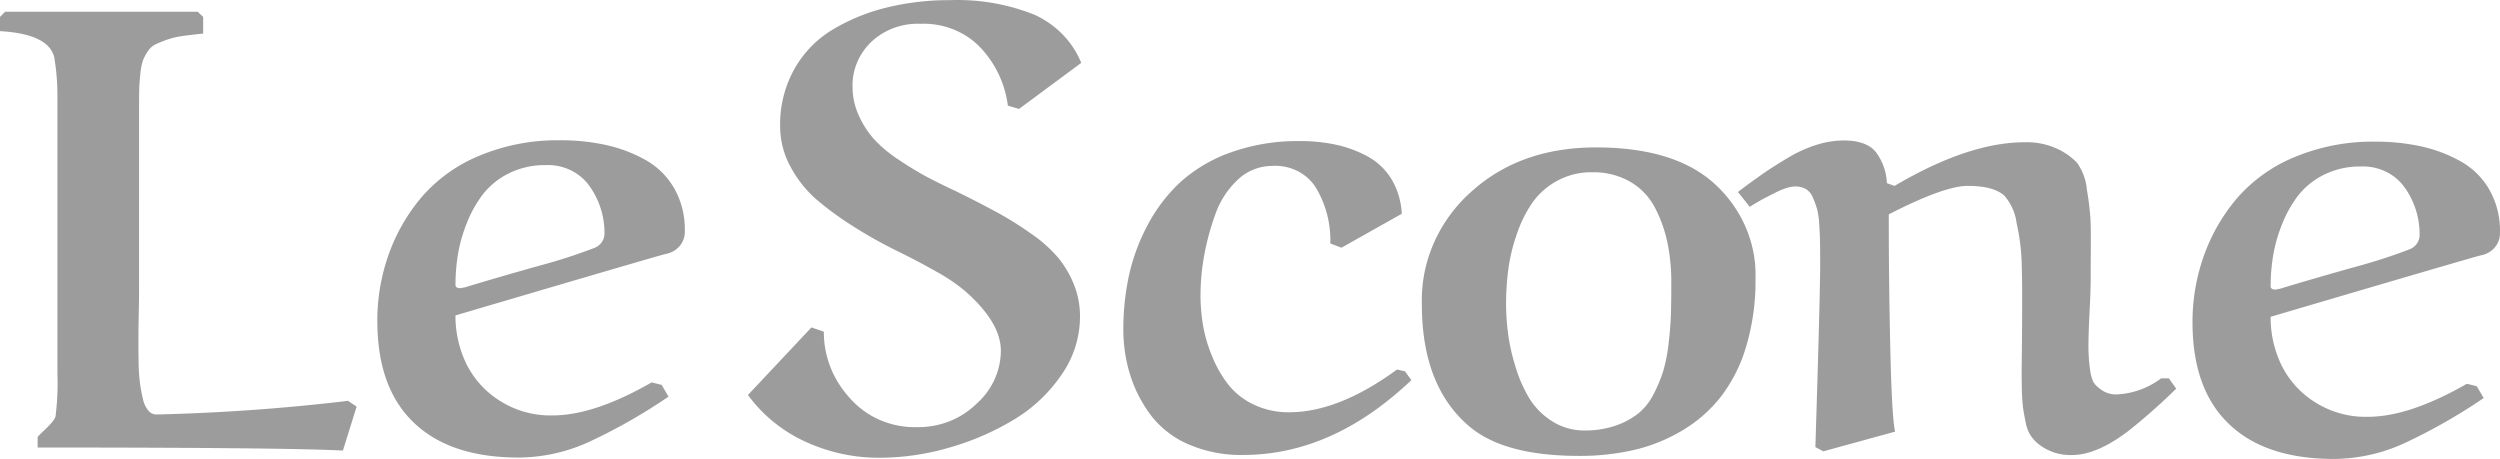 <svg xmlns="http://www.w3.org/2000/svg" width="207" height="38" fill="none"><path fill="#9C9C9C" fill-rule="evenodd" d="M12.968 34.322a.912.912 0 0 1-.383-.088.865.865 0 0 1-.304-.239 2.254 2.254 0 0 1-.45-.977 12.62 12.62 0 0 1-.25-1.367 15.66 15.66 0 0 1-.107-1.782c-.02-1.309-.016-2.617.014-3.925.018-.804.026-1.43.026-1.882V9.106c0-.737.005-1.297.014-1.682.01-.384.04-.819.091-1.304.03-.361.097-.718.2-1.066.1-.27.233-.526.395-.766.15-.251.369-.46.634-.602.309-.146.627-.275.951-.389a6.616 6.616 0 0 1 1.293-.313 40.11 40.11 0 0 1 1.731-.202V1.401l-.45-.427H.423L0 1.4v1.18c2.677.15 4.173.87 4.49 2.157.184 1.087.272 2.187.264 3.287v22.908a21.815 21.815 0 0 1-.159 3.563c-.073.185-.18.354-.317.502a9.61 9.61 0 0 1-.646.664c-.18.165-.35.337-.515.515v.878c13.611 0 22.036.084 25.275.252l1.137-3.639-.713-.477a167.09 167.09 0 0 1-15.847 1.13h-.001Zm25.3-10.488a.768.768 0 0 1-.158.025c-.264 0-.396-.092-.396-.276a15.89 15.89 0 0 1 .198-2.484c.149-.897.396-1.776.74-2.622A9.799 9.799 0 0 1 40 16.068a6.278 6.278 0 0 1 2.267-1.779 6.632 6.632 0 0 1 2.87-.617 4.34 4.34 0 0 1 2.077.405c.643.304 1.193.761 1.593 1.327a6.633 6.633 0 0 1 1.243 3.964c-.004.258-.09.51-.249.72-.158.211-.38.371-.637.459a44.774 44.774 0 0 1-4.424 1.43c-2.11.59-4.214 1.2-6.31 1.833a.778.778 0 0 0-.163.024Zm15.688 7.828c-3.171 1.823-5.909 2.735-8.213 2.735a7.81 7.81 0 0 1-4.385-1.23 7.562 7.562 0 0 1-2.76-3.073 9.07 9.07 0 0 1-.884-3.977c11.515-3.395 17.325-5.093 17.43-5.093.458-.09.867-.33 1.152-.68.286-.35.43-.785.406-1.227a6.856 6.856 0 0 0-.884-3.538 6.281 6.281 0 0 0-2.39-2.346 11.955 11.955 0 0 0-3.262-1.23 17.536 17.536 0 0 0-3.792-.389 16.75 16.75 0 0 0-6.653 1.268 12.72 12.72 0 0 0-4.767 3.388 15.184 15.184 0 0 0-2.76 4.767 16.242 16.242 0 0 0-.951 5.532c0 3.865 1.102 6.759 3.302 8.682 1.989 1.757 4.798 2.634 8.424 2.634 2.08-.02 4.126-.492 5.983-1.38a46.735 46.735 0 0 0 6.404-3.664l-.578-.976-.822-.203Zm35.57-26.457c-.707-1.752-2.097-3.18-3.882-3.99A17.192 17.192 0 0 0 78.646.013c-1.75-.01-3.494.193-5.19.602-1.577.38-3.082.99-4.463 1.807a8.895 8.895 0 0 0-3.209 3.275 9.372 9.372 0 0 0-1.189 4.754c0 1.185.303 2.351.885 3.4a9.573 9.573 0 0 0 2.218 2.748c.98.82 2.022 1.57 3.116 2.246a36.82 36.82 0 0 0 3.408 1.906 60.168 60.168 0 0 1 3.249 1.707 14.602 14.602 0 0 1 2.469 1.668c1.953 1.724 2.931 3.363 2.931 4.919a5.783 5.783 0 0 1-.535 2.4 6.067 6.067 0 0 1-1.498 2.002 6.712 6.712 0 0 1-2.234 1.438c-.84.33-1.743.494-2.652.482a7.304 7.304 0 0 1-3.087-.59 6.941 6.941 0 0 1-2.499-1.819c-1.401-1.521-2.167-3.476-2.151-5.496l-1.03-.351-5.255 5.595a12.145 12.145 0 0 0 4.729 3.852 14.506 14.506 0 0 0 6.206 1.343 20.632 20.632 0 0 0 5.784-.854 21.924 21.924 0 0 0 5.335-2.322 12.58 12.58 0 0 0 3.92-3.712 8.386 8.386 0 0 0 1.52-4.78 7.069 7.069 0 0 0-.501-2.672 8.427 8.427 0 0 0-1.295-2.209 11.338 11.338 0 0 0-2.205-1.97 28.399 28.399 0 0 0-2.813-1.77 98.271 98.271 0 0 0-3.538-1.819 46.579 46.579 0 0 1-2.457-1.217 29.619 29.619 0 0 1-2.222-1.362 10.97 10.97 0 0 1-2.005-1.67 7.677 7.677 0 0 1-1.269-1.959 5.698 5.698 0 0 1-.527-2.42 4.86 4.86 0 0 1 .377-1.993 5.077 5.077 0 0 1 1.165-1.696 5.48 5.48 0 0 1 1.874-1.159 5.712 5.712 0 0 1 2.207-.346 6.638 6.638 0 0 1 2.723.462c.86.343 1.63.861 2.255 1.52a8.567 8.567 0 0 1 2.258 4.792l.925.275 5.15-3.814Zm25.684 9.623a5.218 5.218 0 0 0-1.981-1.881 9.845 9.845 0 0 0-2.614-.966 14.114 14.114 0 0 0-2.998-.301 16.421 16.421 0 0 0-5.638.916 12.382 12.382 0 0 0-4.173 2.421 13.197 13.197 0 0 0-2.746 3.55 16.292 16.292 0 0 0-1.572 4.203 20.816 20.816 0 0 0-.475 4.49 12.56 12.56 0 0 0 .567 3.787c.37 1.19.947 2.313 1.703 3.325a7.787 7.787 0 0 0 3.104 2.409c1.42.615 2.968.92 4.529.89 4.948 0 9.596-2.066 13.945-6.197l-.528-.728-.66-.15c-3.222 2.359-6.198 3.538-8.927 3.538a6.598 6.598 0 0 1-2.944-.64 5.882 5.882 0 0 1-2.103-1.655 9.888 9.888 0 0 1-1.334-2.334c-.347-.83-.6-1.691-.753-2.571-.14-.83-.21-1.67-.21-2.51.005-1.068.102-2.133.29-3.186.207-1.172.516-2.326.924-3.45a7.157 7.157 0 0 1 1.875-2.911c.38-.365.832-.653 1.331-.85a4.24 4.24 0 0 1 1.575-.291 4.06 4.06 0 0 1 2.074.444c.634.328 1.16.817 1.517 1.413a8.445 8.445 0 0 1 1.162 4.567l.925.35 4.991-2.809a6.112 6.112 0 0 0-.856-2.873Zm9.68 7.465c.134-.985.368-1.956.7-2.898.303-.916.734-1.789 1.28-2.597a6.007 6.007 0 0 1 2.048-1.819 5.88 5.88 0 0 1 2.918-.715 6.076 6.076 0 0 1 3.155.79 5.324 5.324 0 0 1 2.047 2.158c.478.919.823 1.893 1.029 2.898a16.2 16.2 0 0 1 .317 3.287c0 1.004-.009 1.84-.027 2.509-.028.805-.089 1.609-.184 2.41a13.742 13.742 0 0 1-.436 2.332c-.207.674-.477 1.33-.805 1.958a4.95 4.95 0 0 1-1.281 1.63 6.458 6.458 0 0 1-1.876 1.004 7.626 7.626 0 0 1-2.574.401 4.87 4.87 0 0 1-2.708-.778 5.876 5.876 0 0 1-1.887-1.919 11.478 11.478 0 0 1-1.136-2.621 16.54 16.54 0 0 1-.608-2.75 19.609 19.609 0 0 1-.159-2.42c0-.956.062-1.911.187-2.86Zm-3.275 12.973c1.918 1.655 4.965 2.483 9.138 2.483a19.98 19.98 0 0 0 4.582-.502 13.933 13.933 0 0 0 3.985-1.618 11.597 11.597 0 0 0 3.183-2.798c.95-1.26 1.657-2.67 2.086-4.165a18.88 18.88 0 0 0 .767-5.57 9.974 9.974 0 0 0-.871-4.417 10.485 10.485 0 0 0-2.748-3.663c-2.202-1.872-5.397-2.81-9.587-2.81-4.19 0-7.641 1.23-10.353 3.69a12.322 12.322 0 0 0-3.082 4.242 11.76 11.76 0 0 0-.985 5.066c0 4.483 1.293 7.837 3.882 10.062h.003Zm41.33-19.873c1.409 0 2.413.268 3.012.803.558.646.91 1.43 1.015 2.26.222.978.359 1.973.41 2.973.035.878.053 2.012.053 3.4a406.093 406.093 0 0 1-.039 5.407c-.009.543-.005 1.183.012 1.92.005.549.04 1.098.106 1.643.053.36.124.754.212 1.179.061.357.186.7.369 1.016.159.251.353.48.579.679a4.226 4.226 0 0 0 2.904 1.002c1.322 0 2.835-.636 4.543-1.906a48.851 48.851 0 0 0 4.068-3.59l-.608-.854h-.634a6.644 6.644 0 0 1-3.617 1.33c-.28.016-.56-.023-.823-.114a2.094 2.094 0 0 1-.71-.412 1.967 1.967 0 0 1-.462-.488 3.432 3.432 0 0 1-.277-1.03 13.827 13.827 0 0 1-.132-2.17c0-.552.031-1.443.092-2.672.049-.873.08-1.748.093-2.622V21.64c.017-1.623.013-2.747-.013-3.376a22.707 22.707 0 0 0-.304-2.558 4.505 4.505 0 0 0-.819-2.234 5.487 5.487 0 0 0-1.638-1.153 6.01 6.01 0 0 0-2.693-.54c-3.099 0-6.691 1.204-10.775 3.613l-.634-.226a4.607 4.607 0 0 0-.911-2.57c-.52-.646-1.413-.967-2.681-.967a7.576 7.576 0 0 0-2.232.363 11.08 11.08 0 0 0-2.378 1.079c-.801.477-1.496.92-2.086 1.33-.59.41-1.273.907-2.047 1.493l.977 1.23c.179-.111.36-.22.542-.327.307-.184.576-.334.805-.451.228-.117.502-.255.818-.415.284-.146.58-.268.886-.366a2.57 2.57 0 0 1 .725-.125 1.72 1.72 0 0 1 .872.213c.268.168.471.415.579.703.132.304.246.612.342.928.109.424.171.857.186 1.293.036.57.057 1.029.064 1.38.008.35.012.877.013 1.58v.427c0 1.64-.132 6.657-.396 15.054l.66.352 5.943-1.632c-.177-.718-.309-2.985-.397-6.798-.087-3.73-.13-7.46-.128-11.191 3.063-1.573 5.246-2.359 6.549-2.359l.005.002Zm25.618 8.555a.725.725 0 0 1-.158.026c-.264 0-.396-.092-.397-.275.001-.833.067-1.662.2-2.485a12.34 12.34 0 0 1 .738-2.622 9.833 9.833 0 0 1 1.347-2.409 6.273 6.273 0 0 1 2.267-1.78 6.629 6.629 0 0 1 2.87-.616 4.337 4.337 0 0 1 2.077.405c.644.304 1.193.761 1.594 1.327a6.629 6.629 0 0 1 1.241 3.964 1.23 1.23 0 0 1-.249.72c-.158.21-.38.37-.636.459a44.952 44.952 0 0 1-4.422 1.43c-2.112.59-4.216 1.2-6.313 1.833a.825.825 0 0 0-.158.024l-.001-.001Zm15.688 7.83c-3.171 1.823-5.909 2.735-8.214 2.734a7.816 7.816 0 0 1-4.384-1.229 7.56 7.56 0 0 1-2.759-3.073 9.077 9.077 0 0 1-.886-3.979c11.515-3.394 17.326-5.092 17.432-5.092.457-.089.866-.33 1.151-.68.286-.35.43-.785.406-1.227a6.851 6.851 0 0 0-.884-3.538 6.28 6.28 0 0 0-2.39-2.346 11.971 11.971 0 0 0-3.262-1.23 17.539 17.539 0 0 0-3.793-.389 16.746 16.746 0 0 0-6.651 1.268 12.722 12.722 0 0 0-4.767 3.387 15.167 15.167 0 0 0-2.759 4.768 16.197 16.197 0 0 0-.951 5.532c0 3.865 1.1 6.758 3.301 8.682 1.989 1.757 4.797 2.634 8.424 2.634 2.08-.02 4.126-.492 5.983-1.38a46.892 46.892 0 0 0 6.404-3.664l-.578-.977-.823-.202Z" clip-rule="evenodd"/></svg>